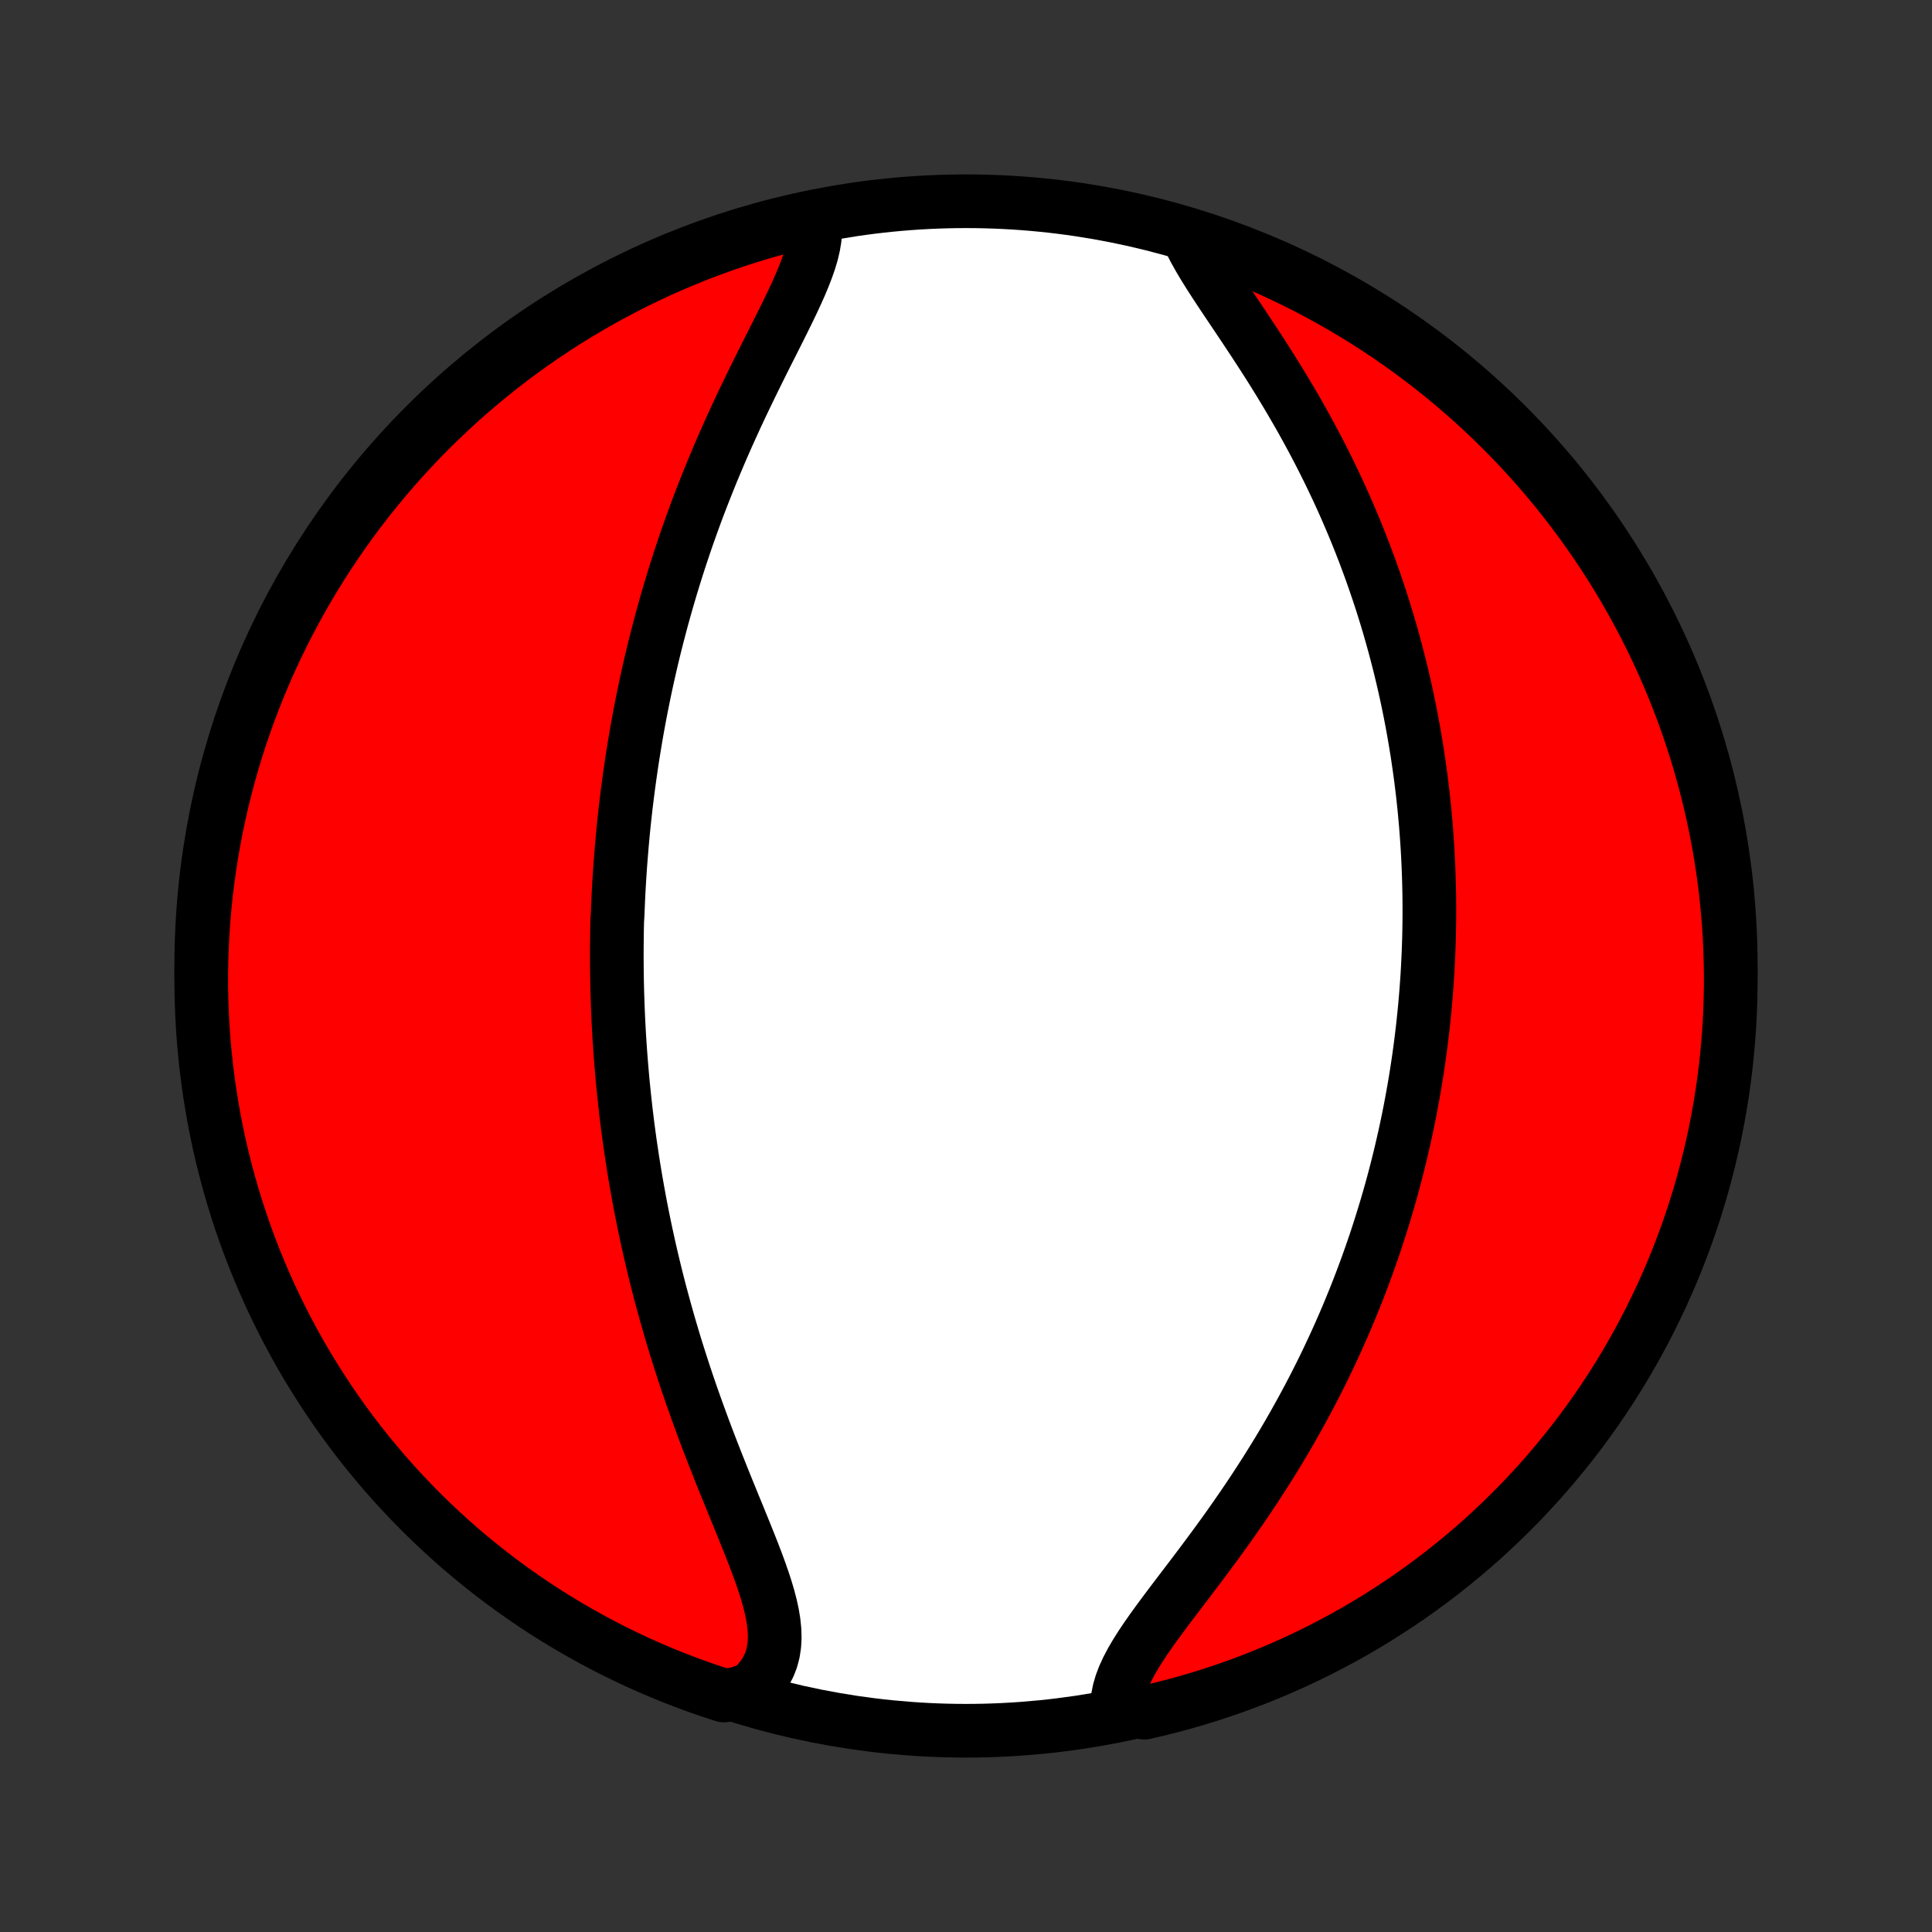 <?xml version="1.0" encoding="utf-8" standalone="no"?>
<!DOCTYPE svg PUBLIC "-//W3C//DTD SVG 1.1//EN"
  "http://www.w3.org/Graphics/SVG/1.1/DTD/svg11.dtd">
<!-- Created with matplotlib (http://matplotlib.org/) -->
<svg height="72pt" version="1.1" viewBox="0 0 72 72" width="72pt" xmlns="http://www.w3.org/2000/svg" xmlns:xlink="http://www.w3.org/1999/xlink">
 <rect x="0" y="0" width="72" height="72" fill="#333333" stroke="none"/>
 <defs>
  <style type="text/css">
*{stroke-linecap:butt;stroke-linejoin:round;}
  </style>
 </defs>
 <g id="figure_1">
  <g id="patch_1">
   <path d="
M0 72
L72 72
L72 0
L0 0
z
" style="fill:none;"/>
  </g>
  <g id="axes_1">
   <g id="PatchCollection_1">
    <defs>
     <path d="
M36 -7.5
C43.558 -7.5 50.808 -10.503 56.153 -15.848
C61.497 -21.192 64.5 -28.442 64.5 -36
C64.5 -43.558 61.497 -50.808 56.153 -56.153
C50.808 -61.497 43.558 -64.5 36 -64.5
C28.442 -64.5 21.192 -61.497 15.848 -56.153
C10.503 -50.808 7.5 -43.558 7.5 -36
C7.5 -28.442 10.503 -21.192 15.848 -15.848
C21.192 -10.503 28.442 -7.5 36 -7.5
z
" id="C0_0_a811fe30f3"/>
     <path d="
M30.349 -63.859
L30.379 -63.615
L30.382 -63.361
L30.36 -63.099
L30.314 -62.829
L30.248 -62.551
L30.163 -62.267
L30.061 -61.976
L29.946 -61.679
L29.819 -61.376
L29.682 -61.069
L29.537 -60.757
L29.385 -60.44
L29.228 -60.12
L29.067 -59.797
L28.903 -59.47
L28.737 -59.141
L28.57 -58.81
L28.403 -58.477
L28.237 -58.142
L28.071 -57.806
L27.907 -57.468
L27.744 -57.13
L27.583 -56.792
L27.425 -56.453
L27.27 -56.114
L27.117 -55.775
L26.967 -55.437
L26.821 -55.099
L26.678 -54.761
L26.538 -54.425
L26.401 -54.089
L26.268 -53.755
L26.138 -53.422
L26.011 -53.09
L25.888 -52.759
L25.769 -52.43
L25.652 -52.102
L25.539 -51.776
L25.43 -51.452
L25.323 -51.13
L25.22 -50.809
L25.12 -50.49
L25.023 -50.173
L24.929 -49.857
L24.838 -49.544
L24.75 -49.232
L24.664 -48.922
L24.582 -48.614
L24.502 -48.308
L24.425 -48.004
L24.35 -47.701
L24.278 -47.401
L24.209 -47.102
L24.142 -46.804
L24.077 -46.509
L24.015 -46.215
L23.955 -45.922
L23.897 -45.632
L23.841 -45.342
L23.788 -45.055
L23.736 -44.769
L23.687 -44.484
L23.64 -44.2
L23.594 -43.918
L23.55 -43.637
L23.509 -43.358
L23.469 -43.079
L23.431 -42.802
L23.394 -42.526
L23.36 -42.251
L23.326 -41.976
L23.295 -41.703
L23.265 -41.43
L23.237 -41.159
L23.211 -40.888
L23.186 -40.617
L23.163 -40.348
L23.141 -40.078
L23.12 -39.81
L23.101 -39.542
L23.084 -39.274
L23.068 -39.007
L23.053 -38.74
L23.04 -38.473
L23.029 -38.206
L23.018 -37.939
L23.002 -37.673
L22.996 -37.406
L22.992 -37.14
L22.989 -36.873
L22.987 -36.606
L22.986 -36.339
L22.988 -36.071
L22.99 -35.804
L22.994 -35.535
L22.999 -35.267
L23.006 -34.997
L23.015 -34.727
L23.024 -34.457
L23.036 -34.186
L23.048 -33.914
L23.063 -33.641
L23.078 -33.367
L23.096 -33.093
L23.115 -32.817
L23.136 -32.54
L23.158 -32.263
L23.182 -31.983
L23.207 -31.703
L23.235 -31.422
L23.264 -31.139
L23.295 -30.855
L23.327 -30.569
L23.362 -30.282
L23.398 -29.993
L23.437 -29.703
L23.477 -29.411
L23.52 -29.117
L23.564 -28.822
L23.611 -28.524
L23.66 -28.225
L23.711 -27.924
L23.765 -27.622
L23.82 -27.317
L23.878 -27.01
L23.939 -26.701
L24.002 -26.39
L24.067 -26.077
L24.136 -25.762
L24.206 -25.445
L24.28 -25.126
L24.356 -24.804
L24.435 -24.481
L24.517 -24.155
L24.602 -23.827
L24.69 -23.498
L24.781 -23.166
L24.875 -22.832
L24.972 -22.496
L25.072 -22.158
L25.175 -21.818
L25.282 -21.476
L25.392 -21.133
L25.504 -20.788
L25.62 -20.441
L25.739 -20.093
L25.862 -19.743
L25.987 -19.392
L26.115 -19.041
L26.245 -18.688
L26.379 -18.334
L26.515 -17.98
L26.653 -17.626
L26.793 -17.272
L26.934 -16.918
L27.077 -16.564
L27.221 -16.211
L27.365 -15.858
L27.509 -15.508
L27.651 -15.159
L27.792 -14.812
L27.93 -14.467
L28.065 -14.125
L28.195 -13.786
L28.318 -13.451
L28.433 -13.121
L28.54 -12.795
L28.635 -12.474
L28.717 -12.159
L28.784 -11.851
L28.833 -11.55
L28.863 -11.256
L28.872 -10.97
L28.857 -10.694
L28.817 -10.427
L28.75 -10.17
L28.654 -9.923
L28.53 -9.689
L28.376 -9.465
L28.193 -9.255
L27.982 -9.056
L27.446 -8.871
L26.973 -8.814
L26.503 -8.967
L26.035 -9.129
L25.57 -9.299
L25.109 -9.477
L24.651 -9.663
L24.197 -9.857
L23.746 -10.059
L23.299 -10.269
L22.855 -10.487
L22.416 -10.712
L21.981 -10.946
L21.55 -11.187
L21.123 -11.435
L20.701 -11.691
L20.284 -11.954
L19.871 -12.225
L19.464 -12.503
L19.061 -12.788
L18.664 -13.08
L18.272 -13.379
L17.885 -13.685
L17.504 -13.998
L17.128 -14.317
L16.758 -14.643
L16.394 -14.976
L16.036 -15.315
L15.684 -15.66
L15.338 -16.012
L14.999 -16.37
L14.666 -16.733
L14.339 -17.103
L14.02 -17.478
L13.706 -17.859
L13.4 -18.245
L13.1 -18.637
L12.808 -19.034
L12.522 -19.436
L12.244 -19.843
L11.973 -20.256
L11.709 -20.673
L11.452 -21.094
L11.203 -21.52
L10.962 -21.951
L10.728 -22.386
L10.502 -22.825
L10.284 -23.268
L10.073 -23.715
L9.871 -24.166
L9.676 -24.62
L9.489 -25.078
L9.311 -25.539
L9.14 -26.003
L8.978 -26.471
L8.824 -26.941
L8.678 -27.414
L8.541 -27.889
L8.412 -28.367
L8.291 -28.848
L8.179 -29.33
L8.076 -29.815
L7.98 -30.301
L7.894 -30.79
L7.816 -31.279
L7.746 -31.771
L7.685 -32.263
L7.633 -32.757
L7.589 -33.252
L7.554 -33.747
L7.528 -34.243
L7.51 -34.74
L7.501 -35.237
L7.501 -35.734
L7.509 -36.232
L7.526 -36.729
L7.552 -37.226
L7.587 -37.723
L7.63 -38.219
L7.681 -38.715
L7.742 -39.209
L7.811 -39.703
L7.888 -40.196
L7.974 -40.687
L8.069 -41.177
L8.172 -41.665
L8.283 -42.152
L8.404 -42.637
L8.532 -43.119
L8.669 -43.6
L8.814 -44.078
L8.967 -44.554
L9.129 -45.027
L9.299 -45.498
L9.477 -45.965
L9.663 -46.429
L9.857 -46.891
L10.059 -47.349
L10.269 -47.803
L10.487 -48.254
L10.712 -48.701
L10.946 -49.145
L11.187 -49.584
L11.435 -50.019
L11.691 -50.45
L11.954 -50.877
L12.225 -51.299
L12.503 -51.716
L12.788 -52.129
L13.08 -52.536
L13.379 -52.939
L13.685 -53.336
L13.998 -53.728
L14.317 -54.115
L14.643 -54.496
L14.976 -54.872
L15.315 -55.242
L15.66 -55.606
L16.012 -55.964
L16.37 -56.316
L16.733 -56.661
L17.103 -57.001
L17.478 -57.334
L17.859 -57.66
L18.245 -57.98
L18.637 -58.294
L19.034 -58.6
L19.436 -58.9
L19.843 -59.192
L20.256 -59.478
L20.673 -59.756
L21.094 -60.028
L21.52 -60.291
L21.951 -60.548
L22.386 -60.797
L22.825 -61.038
L23.268 -61.272
L23.715 -61.498
L24.166 -61.716
L24.62 -61.927
L25.078 -62.129
L25.539 -62.324
L26.003 -62.511
L26.471 -62.689
L26.941 -62.86
L27.414 -63.022
L27.889 -63.176
L28.367 -63.322
L28.848 -63.459
L29.33 -63.588
L29.815 -63.709
z
" id="C0_1_597fb97be5"/>
     <path d="
M44.245 -63.258
L44.374 -62.977
L44.522 -62.688
L44.688 -62.392
L44.867 -62.09
L45.059 -61.782
L45.261 -61.467
L45.471 -61.147
L45.687 -60.823
L45.908 -60.493
L46.132 -60.16
L46.358 -59.822
L46.584 -59.481
L46.811 -59.137
L47.036 -58.79
L47.26 -58.441
L47.481 -58.09
L47.699 -57.737
L47.913 -57.383
L48.124 -57.027
L48.331 -56.671
L48.534 -56.314
L48.731 -55.957
L48.925 -55.599
L49.113 -55.242
L49.296 -54.885
L49.474 -54.529
L49.647 -54.173
L49.816 -53.818
L49.979 -53.465
L50.137 -53.112
L50.29 -52.76
L50.438 -52.41
L50.581 -52.062
L50.719 -51.715
L50.853 -51.37
L50.982 -51.026
L51.106 -50.684
L51.226 -50.344
L51.341 -50.006
L51.453 -49.67
L51.559 -49.336
L51.662 -49.004
L51.761 -48.673
L51.855 -48.345
L51.946 -48.019
L52.033 -47.694
L52.117 -47.372
L52.197 -47.051
L52.273 -46.733
L52.346 -46.416
L52.416 -46.101
L52.482 -45.788
L52.545 -45.477
L52.605 -45.168
L52.662 -44.86
L52.716 -44.554
L52.767 -44.25
L52.816 -43.948
L52.861 -43.647
L52.904 -43.347
L52.945 -43.049
L52.982 -42.753
L53.018 -42.458
L53.05 -42.164
L53.081 -41.871
L53.108 -41.58
L53.134 -41.29
L53.157 -41.001
L53.178 -40.713
L53.197 -40.426
L53.213 -40.14
L53.227 -39.855
L53.239 -39.571
L53.249 -39.287
L53.257 -39.004
L53.263 -38.722
L53.267 -38.441
L53.268 -38.16
L53.268 -37.88
L53.265 -37.599
L53.261 -37.32
L53.255 -37.041
L53.246 -36.761
L53.236 -36.483
L53.223 -36.204
L53.209 -35.925
L53.193 -35.647
L53.174 -35.368
L53.154 -35.089
L53.131 -34.81
L53.107 -34.531
L53.08 -34.252
L53.051 -33.972
L53.021 -33.692
L52.988 -33.412
L52.953 -33.131
L52.916 -32.849
L52.877 -32.567
L52.835 -32.284
L52.792 -32.001
L52.746 -31.716
L52.698 -31.431
L52.647 -31.145
L52.594 -30.858
L52.539 -30.57
L52.481 -30.281
L52.421 -29.991
L52.358 -29.7
L52.292 -29.408
L52.224 -29.114
L52.153 -28.819
L52.08 -28.523
L52.003 -28.225
L51.924 -27.927
L51.842 -27.626
L51.756 -27.324
L51.668 -27.021
L51.576 -26.716
L51.481 -26.409
L51.383 -26.101
L51.282 -25.791
L51.177 -25.48
L51.068 -25.167
L50.956 -24.852
L50.84 -24.536
L50.72 -24.218
L50.597 -23.898
L50.469 -23.576
L50.337 -23.253
L50.202 -22.928
L50.062 -22.602
L49.917 -22.274
L49.769 -21.944
L49.615 -21.613
L49.458 -21.28
L49.296 -20.946
L49.129 -20.611
L48.957 -20.274
L48.781 -19.936
L48.599 -19.597
L48.413 -19.257
L48.222 -18.916
L48.027 -18.575
L47.826 -18.232
L47.621 -17.89
L47.41 -17.547
L47.196 -17.204
L46.976 -16.861
L46.753 -16.518
L46.525 -16.176
L46.293 -15.834
L46.057 -15.494
L45.819 -15.154
L45.577 -14.816
L45.333 -14.48
L45.086 -14.145
L44.839 -13.813
L44.591 -13.483
L44.343 -13.156
L44.096 -12.832
L43.852 -12.511
L43.611 -12.193
L43.376 -11.88
L43.147 -11.57
L42.926 -11.264
L42.716 -10.963
L42.517 -10.667
L42.334 -10.376
L42.166 -10.089
L42.018 -9.808
L41.891 -9.532
L41.788 -9.261
L41.71 -8.996
L41.659 -8.737
L41.636 -8.484
L42.164 -8.238
L42.648 -8.174
L43.131 -8.286
L43.611 -8.407
L44.09 -8.535
L44.565 -8.672
L45.038 -8.818
L45.509 -8.971
L45.976 -9.133
L46.441 -9.303
L46.902 -9.481
L47.36 -9.667
L47.814 -9.862
L48.265 -10.064
L48.712 -10.274
L49.155 -10.492
L49.594 -10.718
L50.03 -10.951
L50.461 -11.192
L50.887 -11.441
L51.309 -11.697
L51.726 -11.961
L52.138 -12.231
L52.546 -12.509
L52.948 -12.795
L53.346 -13.087
L53.738 -13.386
L54.124 -13.693
L54.505 -14.005
L54.881 -14.325
L55.251 -14.651
L55.614 -14.984
L55.972 -15.323
L56.324 -15.669
L56.67 -16.02
L57.009 -16.378
L57.342 -16.742
L57.668 -17.111
L57.988 -17.487
L58.301 -17.868
L58.608 -18.254
L58.907 -18.646
L59.199 -19.044
L59.485 -19.446
L59.763 -19.853
L60.034 -20.265
L60.298 -20.683
L60.554 -21.104
L60.803 -21.531
L61.044 -21.962
L61.278 -22.396
L61.503 -22.836
L61.721 -23.279
L61.932 -23.726
L62.134 -24.177
L62.329 -24.631
L62.515 -25.089
L62.693 -25.55
L62.864 -26.014
L63.026 -26.482
L63.179 -26.952
L63.325 -27.425
L63.462 -27.901
L63.591 -28.379
L63.711 -28.859
L63.823 -29.342
L63.927 -29.826
L64.022 -30.313
L64.108 -30.801
L64.186 -31.291
L64.255 -31.782
L64.316 -32.275
L64.368 -32.769
L64.412 -33.263
L64.447 -33.759
L64.473 -34.255
L64.49 -34.752
L64.499 -35.249
L64.499 -35.746
L64.49 -36.244
L64.473 -36.741
L64.447 -37.238
L64.412 -37.735
L64.369 -38.231
L64.317 -38.727
L64.257 -39.221
L64.188 -39.715
L64.11 -40.208
L64.024 -40.699
L63.929 -41.189
L63.825 -41.677
L63.714 -42.164
L63.593 -42.648
L63.465 -43.131
L63.328 -43.611
L63.182 -44.09
L63.029 -44.565
L62.867 -45.038
L62.697 -45.509
L62.519 -45.976
L62.333 -46.441
L62.138 -46.902
L61.936 -47.36
L61.726 -47.814
L61.508 -48.265
L61.282 -48.712
L61.049 -49.155
L60.808 -49.594
L60.559 -50.03
L60.303 -50.461
L60.039 -50.887
L59.769 -51.309
L59.49 -51.726
L59.205 -52.138
L58.913 -52.546
L58.614 -52.948
L58.307 -53.346
L57.995 -53.738
L57.675 -54.124
L57.349 -54.505
L57.016 -54.881
L56.677 -55.251
L56.331 -55.614
L55.98 -55.972
L55.622 -56.324
L55.258 -56.67
L54.889 -57.009
L54.513 -57.342
L54.132 -57.668
L53.746 -57.988
L53.354 -58.301
L52.956 -58.608
L52.554 -58.907
L52.147 -59.199
L51.734 -59.485
L51.317 -59.763
L50.896 -60.034
L50.469 -60.298
L50.038 -60.554
L49.603 -60.803
L49.164 -61.044
L48.721 -61.278
L48.274 -61.503
L47.823 -61.721
L47.369 -61.932
L46.911 -62.134
L46.45 -62.329
L45.986 -62.515
L45.518 -62.693
L45.048 -62.864
z
" id="C0_2_8a182b406f"/>
    </defs>
    <g clip-path="url(#p1bffca34e9)">
     <use style="fill:#ffffff;stroke:#000000;stroke-width:2.0;" x="0.0" xlink:href="#C0_0_a811fe30f3" y="72.0"/>
    </g>
    <g clip-path="url(#p1bffca34e9)">
     <use style="fill:#ff0000;stroke:#000000;stroke-width:2.0;" x="0.0" xlink:href="#C0_1_597fb97be5" y="72.0"/>
    </g>
    <g clip-path="url(#p1bffca34e9)">
     <use style="fill:#ff0000;stroke:#000000;stroke-width:2.0;" x="0.0" xlink:href="#C0_2_8a182b406f" y="72.0"/>
    </g>
   </g>
  </g>
 </g>
 <defs>
  <clipPath id="p1bffca34e9">
   <rect height="72.0" width="72.0" x="0.0" y="0.0"/>
  </clipPath>
 </defs>
</svg>
